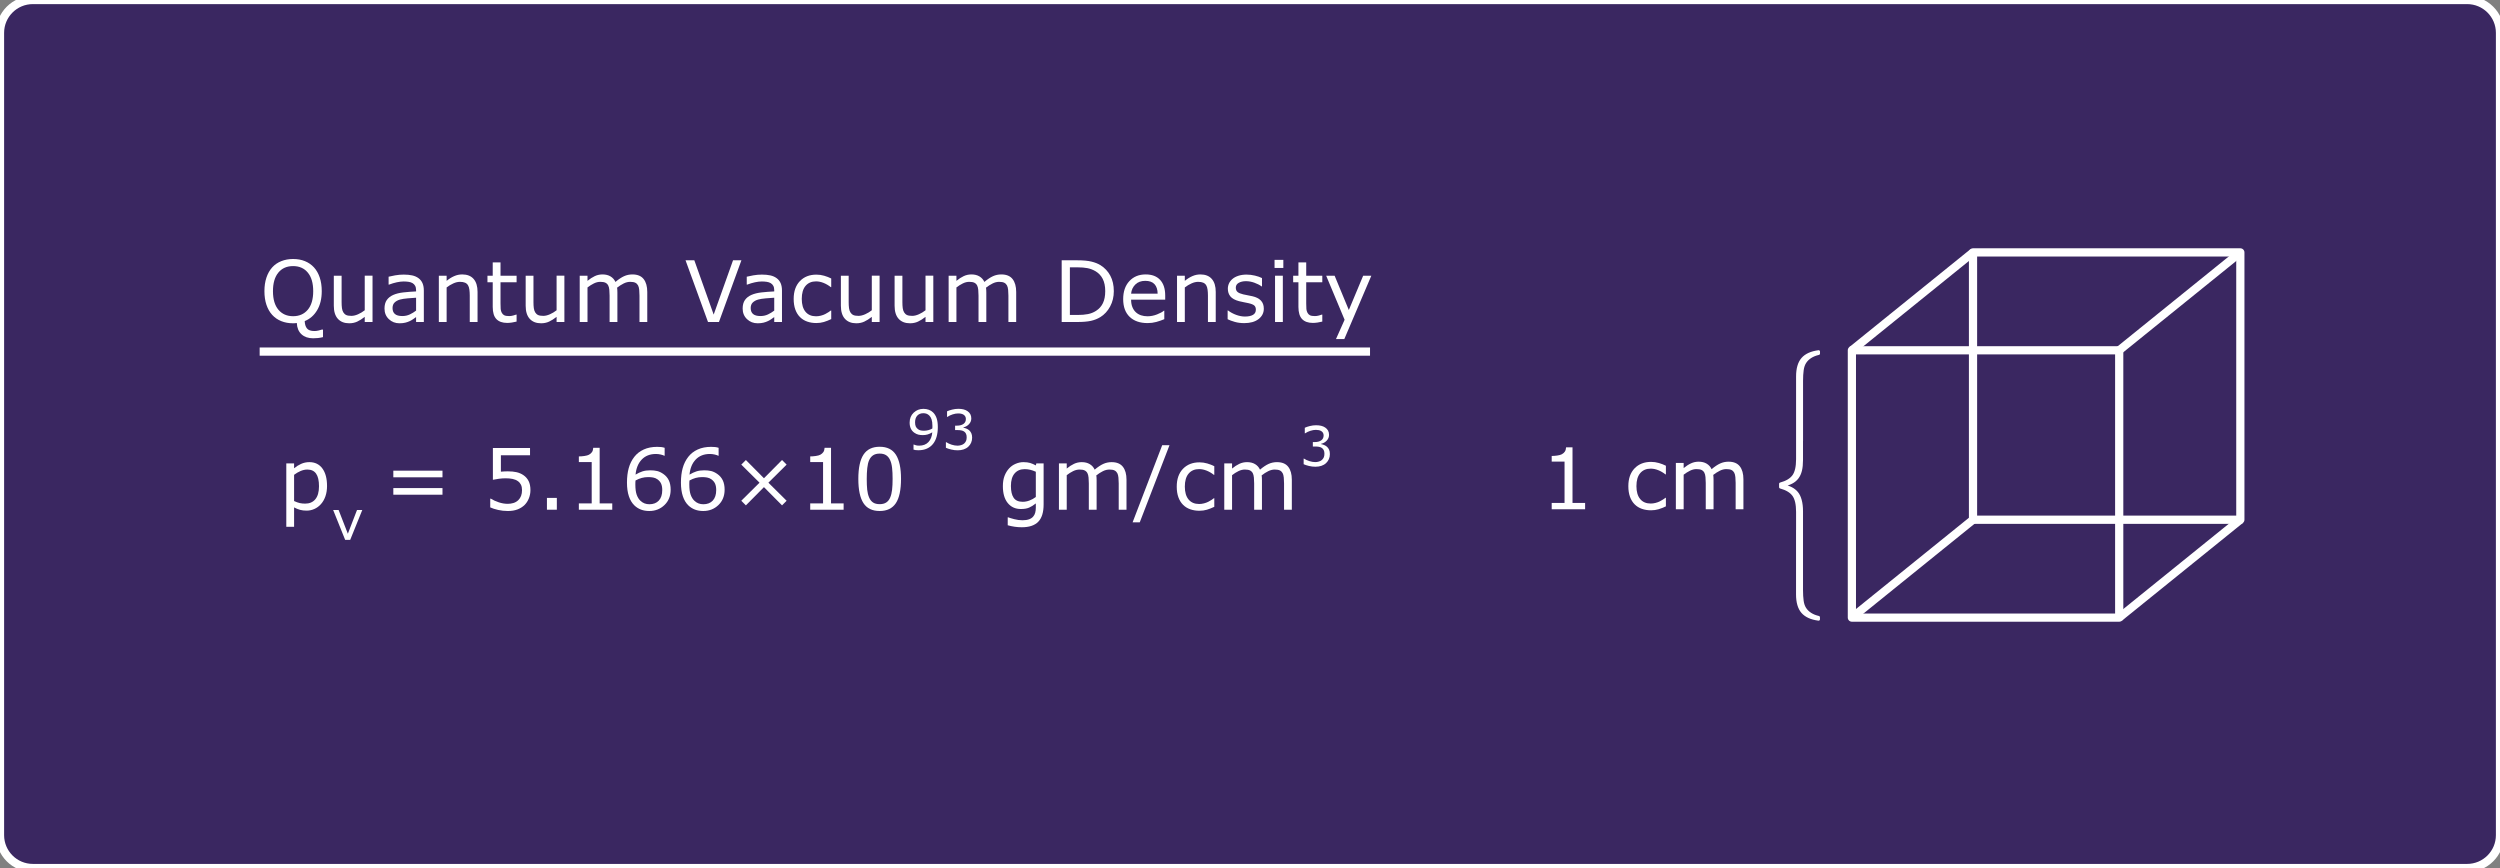 <?xml version="1.0" encoding="utf-8"?>
<!-- Generator: Adobe Illustrator 16.0.0, SVG Export Plug-In . SVG Version: 6.00 Build 0)  -->
<!DOCTYPE svg PUBLIC "-//W3C//DTD SVG 1.1//EN" "http://www.w3.org/Graphics/SVG/1.1/DTD/svg11.dtd">
<svg version="1.1" id="Layer_2" xmlns="http://www.w3.org/2000/svg" xmlns:xlink="http://www.w3.org/1999/xlink" x="0px" y="0px"
	 width="913px" height="317px" viewBox="0 0 913 317" enable-background="new 0 0 913 317" xml:space="preserve">
<rect x="0" y="0" width="913" height="317" fill="#808080" stroke="none"/>
<g id="step1White">
	
		<path fill="#291159" fill-opacity="0.8" stroke="#FFFFFF" stroke-width="3" stroke-linecap="round" stroke-linejoin="round" stroke-miterlimit="10" d="
		M913,305c0,6.627-5.373,12-12,12H12c-6.627,0-12-5.373-12-12V12C0,5.373,5.373,0,12,0h889c6.627,0,12,5.373,12,12V305z"/>
	<g>
		<g>
			<path fill="#FFFFFF" d="M117.957,123.121c-0.605,0.15-1.203,0.259-1.794,0.325c-0.59,0.065-1.193,0.099-1.809,0.099
				c-1.756,0-3.166-0.482-4.23-1.446c-1.065-0.964-1.643-2.344-1.733-4.14c-0.242,0.04-0.477,0.068-0.704,0.083
				c-0.227,0.016-0.446,0.022-0.658,0.022c-1.584,0-3.025-0.262-4.321-0.787c-1.297-0.524-2.399-1.286-3.308-2.285
				s-1.607-2.225-2.097-3.678c-0.489-1.453-0.734-3.113-0.734-4.98c0-1.837,0.242-3.483,0.727-4.942
				c0.484-1.458,1.19-2.707,2.119-3.746c0.888-0.989,1.991-1.746,3.307-2.271c1.317-0.524,2.752-0.787,4.307-0.787
				c1.614,0,3.065,0.265,4.352,0.795c1.287,0.529,2.379,1.284,3.277,2.263c0.918,1.009,1.622,2.245,2.111,3.708
				c0.49,1.464,0.734,3.124,0.734,4.98c0,2.755-0.563,5.076-1.688,6.963c-1.125,1.887-2.637,3.209-4.534,3.966
				c0.04,1.15,0.313,2.044,0.817,2.679c0.504,0.637,1.423,0.954,2.755,0.954c0.414,0,0.906-0.063,1.476-0.189
				c0.57-0.126,0.976-0.239,1.218-0.341h0.409V123.121z M114.385,106.334c0-2.927-0.656-5.185-1.968-6.773
				c-1.312-1.59-3.103-2.385-5.374-2.385c-2.291,0-4.089,0.795-5.396,2.385c-1.307,1.589-1.96,3.847-1.96,6.773
				c0,2.957,0.666,5.22,1.998,6.789s3.118,2.354,5.358,2.354s4.024-0.784,5.351-2.354
				C113.721,111.554,114.385,109.291,114.385,106.334z"/>
			<path fill="#FFFFFF" d="M136.045,117.596H133.2v-1.877c-0.959,0.757-1.877,1.337-2.755,1.74
				c-0.878,0.404-1.847,0.605-2.906,0.605c-1.776,0-3.159-0.542-4.147-1.627c-0.989-1.084-1.483-2.677-1.483-4.775v-10.975h2.846
				v9.627c0,0.858,0.04,1.593,0.121,2.203c0.081,0.61,0.252,1.133,0.515,1.566c0.272,0.444,0.625,0.767,1.06,0.969
				c0.434,0.202,1.064,0.303,1.892,0.303c0.736,0,1.542-0.191,2.414-0.575c0.873-0.384,1.688-0.873,2.445-1.468v-12.625h2.846
				V117.596z"/>
			<path fill="#FFFFFF" d="M154.785,117.596h-2.831v-1.801c-0.252,0.171-0.593,0.411-1.021,0.719
				c-0.43,0.308-0.846,0.553-1.249,0.734c-0.475,0.231-1.02,0.426-1.635,0.582s-1.337,0.234-2.164,0.234
				c-1.524,0-2.816-0.504-3.875-1.514c-1.06-1.009-1.589-2.295-1.589-3.859c0-1.281,0.275-2.318,0.825-3.11
				c0.55-0.792,1.334-1.415,2.354-1.87c1.029-0.453,2.266-0.762,3.708-0.923c1.443-0.161,2.992-0.282,4.647-0.363v-0.438
				c0-0.646-0.113-1.182-0.341-1.605c-0.227-0.424-0.553-0.756-0.977-0.998c-0.403-0.232-0.888-0.389-1.453-0.47
				c-0.564-0.081-1.155-0.121-1.771-0.121c-0.747,0-1.579,0.099-2.497,0.295c-0.919,0.197-1.868,0.482-2.846,0.855h-0.151v-2.892
				c0.555-0.15,1.357-0.317,2.407-0.499s2.084-0.272,3.103-0.272c1.191,0,2.228,0.099,3.111,0.295
				c0.883,0.197,1.647,0.532,2.293,1.007c0.636,0.464,1.12,1.064,1.453,1.802c0.333,0.736,0.5,1.649,0.5,2.739V117.596z
				 M151.954,113.434v-4.708c-0.868,0.051-1.89,0.126-3.065,0.228c-1.176,0.101-2.106,0.247-2.793,0.438
				c-0.816,0.232-1.478,0.593-1.982,1.082c-0.505,0.49-0.757,1.163-0.757,2.021c0,0.969,0.292,1.698,0.878,2.188
				c0.585,0.49,1.479,0.734,2.68,0.734c0.998,0,1.912-0.194,2.739-0.583C150.48,114.445,151.248,113.979,151.954,113.434z"/>
			<path fill="#FFFFFF" d="M174.401,117.596h-2.846v-9.627c0-0.777-0.045-1.506-0.136-2.188c-0.091-0.681-0.257-1.213-0.499-1.597
				c-0.253-0.424-0.616-0.739-1.09-0.946c-0.475-0.206-1.09-0.311-1.848-0.311c-0.776,0-1.589,0.192-2.437,0.576
				c-0.848,0.383-1.66,0.872-2.437,1.468v12.624h-2.846v-16.908h2.846v1.877c0.888-0.736,1.806-1.312,2.754-1.725
				c0.949-0.414,1.923-0.621,2.922-0.621c1.826,0,3.219,0.55,4.178,1.65c0.959,1.1,1.438,2.684,1.438,4.752V117.596z"/>
			<path fill="#FFFFFF" d="M188.661,117.444c-0.535,0.142-1.118,0.257-1.749,0.349c-0.631,0.09-1.193,0.136-1.688,0.136
				c-1.726,0-3.037-0.464-3.936-1.393s-1.347-2.417-1.347-4.466v-8.99h-1.923v-2.393h1.923v-4.858h2.846v4.858h5.873v2.393h-5.873
				v7.704c0,0.888,0.02,1.582,0.061,2.081c0.04,0.5,0.182,0.967,0.424,1.4c0.222,0.403,0.526,0.699,0.915,0.886
				s0.981,0.28,1.778,0.28c0.465,0,0.949-0.068,1.453-0.205c0.505-0.136,0.868-0.25,1.09-0.34h0.152V117.444z"/>
			<path fill="#FFFFFF" d="M206.113,117.596h-2.846v-1.877c-0.958,0.757-1.877,1.337-2.754,1.74
				c-0.879,0.404-1.848,0.605-2.906,0.605c-1.776,0-3.159-0.542-4.148-1.627c-0.988-1.084-1.482-2.677-1.482-4.775v-10.975h2.846
				v9.627c0,0.858,0.04,1.593,0.121,2.203c0.08,0.61,0.252,1.133,0.514,1.566c0.273,0.444,0.626,0.767,1.061,0.969
				c0.434,0.202,1.064,0.303,1.892,0.303c0.736,0,1.541-0.191,2.414-0.575s1.688-0.873,2.444-1.468v-12.625h2.846V117.596z"/>
			<path fill="#FFFFFF" d="M236.387,117.596h-2.846v-9.627c0-0.727-0.032-1.428-0.098-2.104c-0.066-0.677-0.205-1.217-0.416-1.62
				c-0.232-0.434-0.565-0.762-1-0.983c-0.434-0.223-1.059-0.334-1.877-0.334c-0.797,0-1.594,0.2-2.391,0.599
				c-0.798,0.398-1.595,0.905-2.393,1.521c0.031,0.232,0.056,0.503,0.076,0.811s0.03,0.613,0.03,0.916v10.822h-2.846v-9.627
				c0-0.747-0.033-1.455-0.099-2.127c-0.065-0.671-0.204-1.208-0.416-1.611c-0.232-0.435-0.565-0.76-0.999-0.977
				s-1.06-0.326-1.877-0.326c-0.777,0-1.557,0.192-2.339,0.576c-0.782,0.383-1.562,0.872-2.338,1.468v12.624h-2.846v-16.908h2.846
				v1.877c0.888-0.736,1.772-1.312,2.656-1.725c0.883-0.414,1.824-0.621,2.822-0.621c1.15,0,2.127,0.242,2.93,0.727
				c0.802,0.484,1.4,1.155,1.793,2.014c1.15-0.969,2.2-1.668,3.148-2.097c0.949-0.429,1.963-0.644,3.043-0.644
				c1.856,0,3.227,0.563,4.109,1.688c0.883,1.126,1.324,2.697,1.324,4.715V117.596z"/>
			<path fill="#FFFFFF" d="M270.763,95.057l-8.204,22.539h-3.996l-8.204-22.539h3.209l7.069,19.83l7.068-19.83H270.763z"/>
			<path fill="#FFFFFF" d="M285.582,117.596h-2.831v-1.801c-0.252,0.171-0.593,0.411-1.021,0.719
				c-0.43,0.308-0.846,0.553-1.249,0.734c-0.475,0.231-1.02,0.426-1.635,0.582s-1.337,0.234-2.164,0.234
				c-1.524,0-2.816-0.504-3.875-1.514c-1.061-1.009-1.59-2.295-1.59-3.859c0-1.281,0.274-2.318,0.825-3.11
				c0.55-0.792,1.334-1.415,2.354-1.87c1.029-0.453,2.266-0.762,3.708-0.923c1.443-0.161,2.992-0.282,4.647-0.363v-0.438
				c0-0.646-0.113-1.182-0.341-1.605c-0.227-0.424-0.553-0.756-0.977-0.998c-0.403-0.232-0.888-0.389-1.453-0.47
				c-0.564-0.081-1.155-0.121-1.771-0.121c-0.747,0-1.579,0.099-2.497,0.295c-0.919,0.197-1.867,0.482-2.846,0.855h-0.152v-2.892
				c0.556-0.15,1.357-0.317,2.407-0.499s2.084-0.272,3.103-0.272c1.191,0,2.228,0.099,3.111,0.295
				c0.883,0.197,1.647,0.532,2.293,1.007c0.636,0.464,1.12,1.064,1.453,1.802c0.333,0.736,0.5,1.649,0.5,2.739V117.596z
				 M282.751,113.434v-4.708c-0.868,0.051-1.89,0.126-3.065,0.228c-1.176,0.101-2.106,0.247-2.793,0.438
				c-0.816,0.232-1.478,0.593-1.982,1.082c-0.505,0.49-0.757,1.163-0.757,2.021c0,0.969,0.293,1.698,0.878,2.188
				c0.585,0.49,1.479,0.734,2.68,0.734c0.998,0,1.912-0.194,2.739-0.583C281.277,114.445,282.045,113.979,282.751,113.434z"/>
			<path fill="#FFFFFF" d="M303.563,116.536c-0.948,0.454-1.849,0.808-2.701,1.06c-0.854,0.252-1.759,0.379-2.717,0.379
				c-1.222,0-2.342-0.18-3.361-0.538c-1.019-0.357-1.892-0.9-2.618-1.627c-0.736-0.727-1.307-1.645-1.71-2.755
				c-0.404-1.11-0.605-2.406-0.605-3.891c0-2.765,0.759-4.934,2.277-6.508s3.524-2.361,6.018-2.361c0.969,0,1.919,0.136,2.853,0.408
				s1.789,0.605,2.565,0.999v3.163h-0.15c-0.868-0.676-1.764-1.195-2.688-1.559c-0.923-0.363-1.824-0.545-2.701-0.545
				c-1.615,0-2.89,0.543-3.822,1.627c-0.934,1.085-1.4,2.677-1.4,4.775c0,2.039,0.456,3.605,1.37,4.7
				c0.913,1.096,2.197,1.643,3.853,1.643c0.574,0,1.16-0.075,1.756-0.228c0.595-0.15,1.13-0.348,1.604-0.59
				c0.414-0.212,0.803-0.437,1.166-0.674c0.363-0.236,0.65-0.441,0.863-0.613h0.15V116.536z"/>
			<path fill="#FFFFFF" d="M321.228,117.596h-2.846v-1.877c-0.958,0.757-1.877,1.337-2.754,1.74
				c-0.879,0.404-1.848,0.605-2.906,0.605c-1.776,0-3.159-0.542-4.148-1.627c-0.988-1.084-1.482-2.677-1.482-4.775v-10.975h2.846
				v9.627c0,0.858,0.04,1.593,0.121,2.203c0.08,0.61,0.252,1.133,0.514,1.566c0.273,0.444,0.626,0.767,1.061,0.969
				c0.434,0.202,1.064,0.303,1.892,0.303c0.736,0,1.541-0.191,2.414-0.575s1.688-0.873,2.444-1.468v-12.625h2.846V117.596z"/>
			<path fill="#FFFFFF" d="M340.845,117.596h-2.846v-1.877c-0.958,0.757-1.877,1.337-2.754,1.74
				c-0.879,0.404-1.848,0.605-2.906,0.605c-1.776,0-3.159-0.542-4.148-1.627c-0.988-1.084-1.482-2.677-1.482-4.775v-10.975h2.846
				v9.627c0,0.858,0.04,1.593,0.121,2.203c0.08,0.61,0.252,1.133,0.514,1.566c0.273,0.444,0.626,0.767,1.061,0.969
				c0.434,0.202,1.064,0.303,1.892,0.303c0.736,0,1.541-0.191,2.414-0.575s1.688-0.873,2.444-1.468v-12.625h2.846V117.596z"/>
			<path fill="#FFFFFF" d="M371.118,117.596h-2.846v-9.627c0-0.727-0.032-1.428-0.098-2.104c-0.066-0.677-0.205-1.217-0.416-1.62
				c-0.232-0.434-0.565-0.762-1-0.983c-0.434-0.223-1.059-0.334-1.877-0.334c-0.797,0-1.594,0.2-2.391,0.599
				c-0.798,0.398-1.595,0.905-2.393,1.521c0.031,0.232,0.056,0.503,0.076,0.811s0.03,0.613,0.03,0.916v10.822h-2.846v-9.627
				c0-0.747-0.033-1.455-0.099-2.127c-0.065-0.671-0.204-1.208-0.416-1.611c-0.232-0.435-0.565-0.76-0.999-0.977
				s-1.06-0.326-1.877-0.326c-0.777,0-1.557,0.192-2.339,0.576c-0.782,0.383-1.562,0.872-2.338,1.468v12.624h-2.846v-16.908h2.846
				v1.877c0.888-0.736,1.772-1.312,2.656-1.725c0.883-0.414,1.824-0.621,2.822-0.621c1.15,0,2.127,0.242,2.93,0.727
				c0.802,0.484,1.4,1.155,1.793,2.014c1.15-0.969,2.2-1.668,3.148-2.097c0.949-0.429,1.963-0.644,3.043-0.644
				c1.856,0,3.227,0.563,4.109,1.688c0.883,1.126,1.324,2.697,1.324,4.715V117.596z"/>
			<path fill="#FFFFFF" d="M406.766,106.35c0,2.048-0.446,3.904-1.34,5.57c-0.893,1.664-2.081,2.956-3.564,3.875
				c-1.029,0.635-2.178,1.095-3.443,1.377c-1.267,0.282-2.935,0.424-5.003,0.424h-5.691V95.057h5.631c2.2,0,3.948,0.159,5.245,0.478
				c1.296,0.317,2.394,0.754,3.292,1.31c1.534,0.958,2.729,2.234,3.588,3.829C406.337,102.268,406.766,104.159,406.766,106.35z
				 M403.632,106.304c0-1.766-0.308-3.255-0.923-4.466s-1.534-2.164-2.755-2.86c-0.888-0.505-1.832-0.855-2.83-1.052
				c-1-0.197-2.195-0.295-3.588-0.295h-2.815v17.392h2.815c1.443,0,2.702-0.106,3.776-0.317c1.075-0.213,2.062-0.605,2.96-1.182
				c1.119-0.716,1.96-1.659,2.52-2.83C403.353,109.522,403.632,108.06,403.632,106.304z"/>
			<path fill="#FFFFFF" d="M425.535,109.438h-12.457c0,1.039,0.156,1.944,0.469,2.717c0.313,0.771,0.742,1.405,1.287,1.899
				c0.524,0.484,1.147,0.848,1.869,1.09c0.721,0.242,1.516,0.363,2.384,0.363c1.15,0,2.309-0.229,3.474-0.688
				c1.166-0.459,1.996-0.911,2.49-1.355h0.151v3.104c-0.959,0.403-1.938,0.742-2.937,1.014c-0.999,0.273-2.049,0.409-3.148,0.409
				c-2.806,0-4.995-0.759-6.569-2.278c-1.574-1.519-2.361-3.676-2.361-6.471c0-2.765,0.754-4.96,2.263-6.584
				c1.509-1.625,3.494-2.438,5.957-2.438c2.28,0,4.038,0.666,5.274,1.998s1.854,3.225,1.854,5.676V109.438z M422.766,107.258
				c-0.011-1.494-0.387-2.649-1.128-3.467c-0.742-0.817-1.87-1.227-3.384-1.227c-1.523,0-2.737,0.449-3.64,1.348
				c-0.903,0.898-1.415,2.014-1.536,3.346H422.766z"/>
			<path fill="#FFFFFF" d="M443.986,117.596h-2.846v-9.627c0-0.777-0.045-1.506-0.136-2.188c-0.091-0.681-0.257-1.213-0.499-1.597
				c-0.253-0.424-0.616-0.739-1.09-0.946c-0.475-0.206-1.09-0.311-1.848-0.311c-0.776,0-1.589,0.192-2.437,0.576
				c-0.848,0.383-1.66,0.872-2.437,1.468v12.624h-2.846v-16.908h2.846v1.877c0.888-0.736,1.806-1.312,2.754-1.725
				c0.949-0.414,1.923-0.621,2.922-0.621c1.826,0,3.219,0.55,4.178,1.65c0.959,1.1,1.438,2.684,1.438,4.752V117.596z"/>
			<path fill="#FFFFFF" d="M461.545,112.722c0,1.544-0.638,2.811-1.914,3.8c-1.277,0.988-3.02,1.482-5.23,1.482
				c-1.251,0-2.398-0.148-3.443-0.446c-1.044-0.297-1.92-0.623-2.626-0.976v-3.194h0.151c0.898,0.676,1.897,1.214,2.997,1.612
				s2.154,0.598,3.163,0.598c1.252,0,2.23-0.202,2.938-0.605c0.706-0.403,1.059-1.039,1.059-1.907c0-0.666-0.191-1.171-0.574-1.514
				c-0.384-0.343-1.121-0.636-2.211-0.878c-0.403-0.091-0.931-0.197-1.581-0.318c-0.651-0.121-1.244-0.252-1.778-0.393
				c-1.484-0.395-2.536-0.972-3.156-1.733c-0.621-0.762-0.932-1.698-0.932-2.808c0-0.697,0.145-1.353,0.432-1.969
				c0.288-0.615,0.725-1.165,1.31-1.649c0.565-0.475,1.284-0.85,2.157-1.128c0.872-0.277,1.849-0.416,2.929-0.416
				c1.009,0,2.03,0.124,3.065,0.371c1.034,0.247,1.895,0.547,2.58,0.9v3.043h-0.15c-0.727-0.535-1.61-0.986-2.649-1.355
				c-1.039-0.368-2.059-0.553-3.058-0.553c-1.039,0-1.917,0.2-2.634,0.599s-1.075,0.991-1.075,1.778
				c0,0.696,0.218,1.221,0.651,1.574c0.424,0.354,1.11,0.641,2.059,0.863c0.524,0.121,1.112,0.242,1.764,0.363
				c0.65,0.121,1.193,0.231,1.627,0.332c1.322,0.303,2.341,0.823,3.058,1.56C461.188,110.502,461.545,111.49,461.545,112.722z"/>
			<path fill="#FFFFFF" d="M468.674,97.857h-3.209v-2.951h3.209V97.857z M468.492,117.596h-2.846v-16.908h2.846V117.596z"/>
			<path fill="#FFFFFF" d="M482.904,117.444c-0.535,0.142-1.118,0.257-1.749,0.349c-0.631,0.09-1.193,0.136-1.688,0.136
				c-1.726,0-3.037-0.464-3.936-1.393s-1.347-2.417-1.347-4.466v-8.99h-1.923v-2.393h1.923v-4.858h2.846v4.858h5.873v2.393h-5.873
				v7.704c0,0.888,0.02,1.582,0.061,2.081c0.04,0.5,0.182,0.967,0.424,1.4c0.222,0.403,0.526,0.699,0.915,0.886
				s0.981,0.28,1.778,0.28c0.465,0,0.949-0.068,1.453-0.205c0.505-0.136,0.868-0.25,1.09-0.34h0.152V117.444z"/>
			<path fill="#FFFFFF" d="M500.81,100.688l-9.869,23.145h-3.042l3.148-7.054l-6.735-16.091h3.088l5.191,12.533l5.237-12.533H500.81
				z"/>
		</g>
		<g enable-background="new    ">
			<path fill="#FFFFFF" d="M119.434,177.49c0,1.372-0.197,2.626-0.59,3.762c-0.394,1.135-0.949,2.096-1.665,2.883
				c-0.666,0.747-1.451,1.325-2.354,1.733c-0.903,0.409-1.859,0.613-2.868,0.613c-0.878,0-1.673-0.096-2.384-0.288
				c-0.712-0.191-1.436-0.489-2.172-0.893v7.084h-2.846V169.24h2.846v1.771c0.757-0.636,1.607-1.168,2.55-1.597
				c0.944-0.429,1.95-0.644,3.02-0.644c2.038,0,3.625,0.77,4.76,2.309C118.866,172.619,119.434,174.756,119.434,177.49z
				 M116.497,177.566c0-2.039-0.348-3.563-1.044-4.572c-0.696-1.009-1.766-1.514-3.209-1.514c-0.817,0-1.64,0.177-2.467,0.53
				c-0.828,0.354-1.62,0.817-2.376,1.393v9.581c0.807,0.363,1.501,0.611,2.082,0.742c0.58,0.131,1.238,0.197,1.975,0.197
				c1.584,0,2.82-0.535,3.708-1.605C116.053,181.249,116.497,179.665,116.497,177.566z"/>
		</g>
		<g enable-background="new    ">
			<path fill="#FFFFFF" d="M132.309,186.24l-4.414,10.908h-1.846l-4.385-10.908h1.992l3.379,8.682l3.35-8.682H132.309z"/>
		</g>
		<g enable-background="new    ">
			<path fill="#FFFFFF" d="M161.596,174.312h-17.952v-2.422h17.952V174.312z M161.596,180.669h-17.952v-2.422h17.952V180.669z"/>
			<path fill="#FFFFFF" d="M193.717,178.988c0,1.05-0.192,2.054-0.576,3.013c-0.383,0.959-0.908,1.766-1.574,2.422
				c-0.727,0.706-1.592,1.249-2.596,1.627c-1.004,0.379-2.167,0.567-3.489,0.567c-1.231,0-2.417-0.128-3.557-0.386
				c-1.141-0.257-2.104-0.567-2.891-0.931v-3.193h0.212c0.827,0.524,1.796,0.971,2.906,1.339c1.11,0.369,2.2,0.553,3.27,0.553
				c0.716,0,1.41-0.101,2.082-0.303c0.671-0.202,1.269-0.555,1.793-1.06c0.444-0.434,0.78-0.953,1.006-1.559
				c0.228-0.605,0.341-1.308,0.341-2.104c0-0.777-0.134-1.433-0.401-1.968s-0.638-0.964-1.112-1.287
				c-0.525-0.383-1.163-0.652-1.915-0.81c-0.751-0.156-1.592-0.234-2.52-0.234c-0.888,0-1.743,0.061-2.566,0.182
				c-0.822,0.121-1.531,0.242-2.126,0.363v-11.61h13.562v2.649h-10.641v5.994c0.434-0.04,0.878-0.07,1.332-0.091
				s0.848-0.03,1.181-0.03c1.221,0,2.291,0.104,3.209,0.311c0.918,0.207,1.761,0.572,2.528,1.097
				c0.807,0.556,1.433,1.271,1.877,2.15C193.494,176.566,193.717,177.667,193.717,178.988z"/>
			<path fill="#FFFFFF" d="M203.358,186.148h-3.617v-4.314h3.617V186.148z"/>
			<path fill="#FFFFFF" d="M223.596,186.148h-12.2v-2.301h4.692v-15.106h-4.692v-2.059c0.636,0,1.317-0.053,2.044-0.159
				c0.727-0.105,1.276-0.26,1.649-0.461c0.464-0.253,0.83-0.573,1.098-0.962c0.267-0.388,0.421-0.91,0.462-1.566h2.346v20.313h4.602
				V186.148z"/>
			<path fill="#FFFFFF" d="M244.924,178.838c0,2.29-0.754,4.16-2.263,5.607c-1.509,1.448-3.357,2.172-5.548,2.172
				c-1.109,0-2.119-0.171-3.027-0.514c-0.908-0.344-1.71-0.854-2.406-1.529c-0.868-0.838-1.536-1.947-2.006-3.33
				c-0.469-1.383-0.703-3.048-0.703-4.995c0-1.998,0.214-3.769,0.643-5.313c0.429-1.543,1.113-2.916,2.051-4.117
				c0.889-1.14,2.034-2.03,3.437-2.671s3.037-0.962,4.904-0.962c0.596,0,1.095,0.025,1.499,0.076
				c0.403,0.051,0.812,0.142,1.226,0.272v2.892h-0.151c-0.282-0.152-0.709-0.296-1.279-0.432c-0.57-0.137-1.152-0.205-1.748-0.205
				c-2.17,0-3.9,0.68-5.191,2.036c-1.292,1.357-2.044,3.191-2.256,5.503c0.848-0.516,1.683-0.906,2.505-1.174
				c0.822-0.267,1.773-0.4,2.854-0.4c0.959,0,1.804,0.088,2.535,0.265s1.481,0.532,2.248,1.067c0.888,0.615,1.557,1.393,2.006,2.33
				C244.699,176.355,244.924,177.495,244.924,178.838z M241.852,178.959c0-0.939-0.139-1.716-0.416-2.332
				c-0.278-0.615-0.734-1.15-1.37-1.604c-0.464-0.323-0.979-0.535-1.544-0.637c-0.565-0.101-1.155-0.15-1.771-0.15
				c-0.857,0-1.654,0.101-2.391,0.303c-0.737,0.201-1.494,0.514-2.271,0.938c-0.02,0.223-0.035,0.438-0.045,0.644
				c-0.01,0.207-0.016,0.467-0.016,0.78c0,1.594,0.164,2.853,0.492,3.776c0.328,0.923,0.779,1.652,1.355,2.187
				c0.464,0.444,0.966,0.771,1.506,0.977c0.539,0.207,1.127,0.311,1.764,0.311c1.463,0,2.613-0.446,3.451-1.34
				C241.433,181.918,241.852,180.634,241.852,178.959z"/>
			<path fill="#FFFFFF" d="M264.631,178.838c0,2.29-0.754,4.16-2.263,5.607c-1.509,1.448-3.357,2.172-5.548,2.172
				c-1.109,0-2.119-0.171-3.027-0.514c-0.908-0.344-1.71-0.854-2.406-1.529c-0.868-0.838-1.536-1.947-2.006-3.33
				c-0.469-1.383-0.703-3.048-0.703-4.995c0-1.998,0.214-3.769,0.643-5.313c0.429-1.543,1.113-2.916,2.051-4.117
				c0.889-1.14,2.034-2.03,3.437-2.671s3.037-0.962,4.904-0.962c0.596,0,1.095,0.025,1.499,0.076
				c0.403,0.051,0.812,0.142,1.226,0.272v2.892h-0.151c-0.282-0.152-0.709-0.296-1.279-0.432c-0.57-0.137-1.152-0.205-1.748-0.205
				c-2.17,0-3.9,0.68-5.191,2.036c-1.292,1.357-2.044,3.191-2.256,5.503c0.848-0.516,1.683-0.906,2.505-1.174
				c0.822-0.267,1.773-0.4,2.854-0.4c0.959,0,1.804,0.088,2.535,0.265s1.481,0.532,2.248,1.067c0.888,0.615,1.557,1.393,2.006,2.33
				C264.406,176.355,264.631,177.495,264.631,178.838z M261.559,178.959c0-0.939-0.139-1.716-0.416-2.332
				c-0.278-0.615-0.734-1.15-1.37-1.604c-0.464-0.323-0.979-0.535-1.544-0.637c-0.565-0.101-1.155-0.15-1.771-0.15
				c-0.857,0-1.654,0.101-2.391,0.303c-0.737,0.201-1.494,0.514-2.271,0.938c-0.02,0.223-0.035,0.438-0.045,0.644
				c-0.01,0.207-0.016,0.467-0.016,0.78c0,1.594,0.164,2.853,0.492,3.776c0.328,0.923,0.779,1.652,1.355,2.187
				c0.464,0.444,0.966,0.771,1.506,0.977c0.539,0.207,1.127,0.311,1.764,0.311c1.463,0,2.613-0.446,3.451-1.34
				C261.14,181.918,261.559,180.634,261.559,178.959z"/>
			<path fill="#FFFFFF" d="M287.277,182.879l-1.681,1.68l-6.6-6.66l-6.6,6.66l-1.681-1.68l6.66-6.6l-6.66-6.6l1.681-1.68l6.6,6.66
				l6.6-6.66l1.681,1.68l-6.66,6.6L287.277,182.879z"/>
			<path fill="#FFFFFF" d="M308.09,186.148h-12.2v-2.301h4.692v-15.106h-4.692v-2.059c0.636,0,1.317-0.053,2.044-0.159
				c0.727-0.105,1.276-0.26,1.649-0.461c0.464-0.253,0.83-0.573,1.098-0.962c0.267-0.388,0.421-0.91,0.462-1.566h2.346v20.313h4.602
				V186.148z"/>
			<path fill="#FFFFFF" d="M329.053,174.871c0,4.047-0.633,7.017-1.899,8.908c-1.267,1.893-3.231,2.838-5.896,2.838
				c-2.704,0-4.68-0.958-5.926-2.875c-1.247-1.918-1.869-4.864-1.869-8.84c0-4.007,0.63-6.966,1.892-8.878s3.229-2.868,5.903-2.868
				c2.704,0,4.68,0.971,5.926,2.913C328.43,168.013,329.053,170.946,329.053,174.871z M325.072,181.744
				c0.354-0.818,0.593-1.779,0.719-2.884c0.126-1.105,0.189-2.435,0.189-3.989c0-1.533-0.063-2.865-0.189-3.996
				c-0.126-1.13-0.371-2.088-0.734-2.875c-0.353-0.777-0.835-1.363-1.445-1.756c-0.61-0.395-1.395-0.591-2.354-0.591
				c-0.948,0-1.733,0.196-2.354,0.591c-0.621,0.393-1.113,0.988-1.477,1.785c-0.343,0.747-0.577,1.721-0.703,2.922
				c-0.127,1.201-0.189,2.518-0.189,3.951c0,1.574,0.056,2.891,0.166,3.95c0.111,1.06,0.349,2.008,0.712,2.846
				c0.333,0.787,0.805,1.388,1.415,1.802c0.61,0.413,1.421,0.62,2.43,0.62c0.948,0,1.735-0.196,2.361-0.591
				C324.245,183.137,324.729,182.541,325.072,181.744z"/>
		</g>
		<g enable-background="new    ">
			<path fill="#FFFFFF" d="M342.494,156.004c0,1.27-0.145,2.422-0.435,3.457s-0.728,1.917-1.313,2.646
				c-0.592,0.742-1.334,1.315-2.227,1.719s-1.94,0.605-3.145,0.605c-0.338,0-0.658-0.018-0.957-0.054s-0.566-0.093-0.801-0.171
				v-1.865h0.098c0.189,0.098,0.456,0.19,0.801,0.278s0.729,0.132,1.152,0.132c1.439,0,2.567-0.432,3.384-1.294
				s1.291-2.053,1.421-3.569c-0.605,0.364-1.175,0.625-1.709,0.781s-1.117,0.234-1.748,0.234c-0.599,0-1.141-0.059-1.626-0.176
				s-0.972-0.345-1.46-0.684c-0.573-0.397-1.004-0.901-1.294-1.514s-0.435-1.345-0.435-2.197c0-1.484,0.488-2.692,1.465-3.623
				s2.168-1.396,3.574-1.396c0.703,0,1.354,0.109,1.953,0.327s1.123,0.545,1.572,0.981c0.553,0.54,0.98,1.235,1.279,2.085
				S342.494,154.656,342.494,156.004z M340.521,155.584c0-1.009-0.104-1.819-0.313-2.432s-0.495-1.087-0.859-1.426
				c-0.306-0.293-0.635-0.503-0.986-0.63s-0.732-0.19-1.143-0.19c-0.938,0-1.678,0.293-2.222,0.879s-0.815,1.409-0.815,2.471
				c0,0.618,0.088,1.123,0.264,1.514s0.472,0.732,0.889,1.025c0.293,0.202,0.615,0.337,0.967,0.405s0.742,0.103,1.172,0.103
				c0.508,0,1.022-0.068,1.543-0.205s1.009-0.335,1.465-0.596c0.006-0.137,0.015-0.271,0.024-0.405S340.521,155.792,340.521,155.584
				z"/>
			<path fill="#FFFFFF" d="M353.949,157.146c0.313,0.28,0.57,0.632,0.771,1.055s0.303,0.97,0.303,1.641
				c0,0.664-0.121,1.272-0.361,1.826s-0.58,1.035-1.016,1.445c-0.488,0.456-1.063,0.793-1.724,1.011s-1.385,0.327-2.173,0.327
				c-0.807,0-1.602-0.096-2.383-0.288s-1.422-0.402-1.924-0.63v-2.041h0.146c0.553,0.364,1.205,0.667,1.953,0.908
				s1.471,0.361,2.168,0.361c0.41,0,0.846-0.068,1.309-0.205s0.836-0.339,1.123-0.605c0.299-0.286,0.522-0.603,0.669-0.947
				s0.22-0.781,0.22-1.309c0-0.521-0.083-0.952-0.249-1.294s-0.396-0.61-0.688-0.806c-0.293-0.202-0.648-0.34-1.064-0.415
				s-0.866-0.112-1.348-0.112h-0.879v-1.621h0.684c0.99,0,1.779-0.207,2.368-0.62s0.884-1.018,0.884-1.812
				c0-0.352-0.075-0.659-0.225-0.923s-0.358-0.48-0.625-0.649c-0.28-0.169-0.58-0.286-0.898-0.352s-0.68-0.098-1.084-0.098
				c-0.619,0-1.276,0.11-1.973,0.332s-1.354,0.534-1.973,0.938h-0.098v-2.041c0.462-0.228,1.079-0.438,1.851-0.63
				s1.519-0.288,2.241-0.288c0.709,0,1.334,0.065,1.875,0.195s1.029,0.339,1.465,0.625c0.469,0.313,0.824,0.69,1.064,1.133
				s0.361,0.96,0.361,1.553c0,0.808-0.285,1.512-0.854,2.114s-1.242,0.981-2.017,1.138v0.137c0.313,0.052,0.67,0.161,1.074,0.327
				S353.669,156.899,353.949,157.146z"/>
		</g>
		<g enable-background="new    ">
		</g>
		<g enable-background="new    ">
			<path fill="#FFFFFF" d="M381.127,184.227c0,2.865-0.651,4.97-1.953,6.312s-3.305,2.013-6.009,2.013
				c-0.898,0-1.773-0.063-2.626-0.188c-0.853-0.127-1.693-0.306-2.52-0.538v-2.906h0.151c0.464,0.182,1.201,0.406,2.21,0.674
				c1.009,0.268,2.018,0.401,3.027,0.401c0.969,0,1.771-0.116,2.407-0.349c0.636-0.231,1.13-0.555,1.483-0.969
				c0.353-0.393,0.605-0.867,0.757-1.422c0.151-0.556,0.227-1.176,0.227-1.862v-1.544c-0.858,0.687-1.678,1.198-2.459,1.536
				c-0.782,0.339-1.779,0.507-2.99,0.507c-2.019,0-3.62-0.729-4.806-2.187c-1.186-1.458-1.778-3.515-1.778-6.169
				c0-1.453,0.204-2.706,0.613-3.761c0.408-1.055,0.966-1.966,1.672-2.732c0.656-0.717,1.453-1.273,2.392-1.673
				c0.938-0.398,1.872-0.598,2.8-0.598c0.979,0,1.799,0.099,2.46,0.295c0.661,0.197,1.359,0.497,2.096,0.9l0.182-0.727h2.664
				V184.227z M378.281,181.502v-9.219c-0.757-0.343-1.46-0.588-2.112-0.734c-0.65-0.146-1.299-0.219-1.945-0.219
				c-1.564,0-2.795,0.524-3.693,1.574c-0.898,1.049-1.347,2.572-1.347,4.57c0,1.897,0.333,3.336,0.999,4.314
				s1.771,1.469,3.315,1.469c0.827,0,1.658-0.159,2.49-0.478C376.821,182.463,377.585,182.036,378.281,181.502z"/>
			<path fill="#FFFFFF" d="M411.4,186.148h-2.846v-9.627c0-0.727-0.033-1.428-0.098-2.104c-0.066-0.677-0.205-1.217-0.417-1.62
				c-0.232-0.434-0.565-0.762-0.999-0.983c-0.434-0.223-1.06-0.334-1.877-0.334c-0.797,0-1.595,0.2-2.392,0.599
				c-0.797,0.398-1.595,0.905-2.392,1.521c0.03,0.232,0.055,0.503,0.076,0.811c0.02,0.308,0.03,0.613,0.03,0.916v10.822h-2.846
				v-9.627c0-0.747-0.033-1.455-0.099-2.127c-0.065-0.671-0.204-1.208-0.416-1.611c-0.232-0.435-0.565-0.76-0.999-0.977
				c-0.434-0.217-1.06-0.326-1.877-0.326c-0.777,0-1.557,0.192-2.339,0.576c-0.782,0.383-1.562,0.872-2.338,1.468v12.624h-2.846
				V169.24h2.846v1.877c0.888-0.736,1.773-1.312,2.657-1.725c0.883-0.414,1.824-0.621,2.823-0.621c1.15,0,2.126,0.242,2.929,0.727
				c0.802,0.484,1.4,1.155,1.793,2.014c1.15-0.969,2.2-1.668,3.148-2.097c0.948-0.429,1.962-0.644,3.042-0.644
				c1.856,0,3.227,0.563,4.109,1.688c0.883,1.126,1.325,2.697,1.325,4.715V186.148z"/>
			<path fill="#FFFFFF" d="M427.097,162.596l-10.854,28.154h-2.618l10.808-28.154H427.097z"/>
			<path fill="#FFFFFF" d="M443.459,185.089c-0.948,0.454-1.849,0.808-2.701,1.06c-0.854,0.252-1.759,0.379-2.717,0.379
				c-1.222,0-2.342-0.18-3.361-0.538c-1.019-0.357-1.892-0.9-2.618-1.627c-0.736-0.727-1.307-1.645-1.71-2.755
				c-0.404-1.11-0.605-2.406-0.605-3.891c0-2.765,0.759-4.934,2.277-6.508s3.524-2.361,6.018-2.361c0.969,0,1.919,0.136,2.853,0.408
				s1.789,0.605,2.565,0.999v3.163h-0.15c-0.868-0.676-1.764-1.195-2.688-1.559c-0.923-0.363-1.824-0.545-2.701-0.545
				c-1.615,0-2.89,0.543-3.822,1.627c-0.934,1.085-1.4,2.677-1.4,4.775c0,2.039,0.456,3.605,1.37,4.7
				c0.913,1.096,2.197,1.643,3.853,1.643c0.574,0,1.16-0.075,1.756-0.228c0.595-0.15,1.13-0.348,1.604-0.59
				c0.414-0.212,0.803-0.437,1.166-0.674c0.363-0.236,0.65-0.441,0.863-0.613h0.15V185.089z"/>
			<path fill="#FFFFFF" d="M471.781,186.148h-2.846v-9.627c0-0.727-0.033-1.428-0.098-2.104c-0.066-0.677-0.205-1.217-0.416-1.62
				c-0.232-0.434-0.566-0.762-1-0.983c-0.434-0.223-1.059-0.334-1.877-0.334c-0.797,0-1.594,0.2-2.391,0.599
				c-0.799,0.398-1.596,0.905-2.393,1.521c0.031,0.232,0.055,0.503,0.076,0.811c0.02,0.308,0.029,0.613,0.029,0.916v10.822h-2.846
				v-9.627c0-0.747-0.033-1.455-0.098-2.127c-0.066-0.671-0.205-1.208-0.416-1.611c-0.232-0.435-0.566-0.76-1-0.977
				s-1.06-0.326-1.877-0.326c-0.777,0-1.557,0.192-2.339,0.576c-0.782,0.383-1.562,0.872-2.338,1.468v12.624h-2.846V169.24h2.846
				v1.877c0.888-0.736,1.772-1.312,2.656-1.725c0.883-0.414,1.824-0.621,2.822-0.621c1.15,0,2.127,0.242,2.93,0.727
				c0.801,0.484,1.4,1.155,1.793,2.014c1.15-0.969,2.199-1.668,3.148-2.097s1.963-0.644,3.043-0.644
				c1.855,0,3.227,0.563,4.109,1.688c0.883,1.126,1.324,2.697,1.324,4.715V186.148z"/>
		</g>
		<g enable-background="new    ">
			<path fill="#FFFFFF" d="M484.597,163.146c0.313,0.28,0.569,0.632,0.771,1.055s0.303,0.97,0.303,1.641
				c0,0.664-0.12,1.272-0.361,1.826s-0.579,1.035-1.016,1.445c-0.488,0.456-1.063,0.793-1.724,1.011s-1.385,0.327-2.173,0.327
				c-0.808,0-1.602-0.096-2.383-0.288s-1.423-0.402-1.924-0.63v-2.041h0.146c0.554,0.364,1.204,0.667,1.953,0.908
				s1.472,0.361,2.168,0.361c0.41,0,0.847-0.068,1.309-0.205s0.837-0.339,1.123-0.605c0.3-0.286,0.522-0.603,0.669-0.947
				s0.22-0.781,0.22-1.309c0-0.521-0.083-0.952-0.249-1.294s-0.396-0.61-0.688-0.806c-0.293-0.202-0.647-0.34-1.064-0.415
				s-0.866-0.112-1.348-0.112h-0.879v-1.621h0.684c0.989,0,1.778-0.207,2.368-0.62s0.884-1.018,0.884-1.812
				c0-0.352-0.075-0.659-0.225-0.923s-0.358-0.48-0.625-0.649c-0.28-0.169-0.579-0.286-0.898-0.352s-0.681-0.098-1.084-0.098
				c-0.618,0-1.276,0.11-1.973,0.332s-1.354,0.534-1.973,0.938h-0.098v-2.041c0.462-0.228,1.079-0.438,1.851-0.63
				s1.519-0.288,2.241-0.288c0.71,0,1.335,0.065,1.875,0.195s1.028,0.339,1.465,0.625c0.469,0.313,0.823,0.69,1.064,1.133
				s0.361,0.96,0.361,1.553c0,0.808-0.284,1.512-0.854,2.114s-1.242,0.981-2.017,1.138v0.137c0.313,0.052,0.671,0.161,1.074,0.327
				S484.316,162.899,484.597,163.146z"/>
		</g>
		<g>
			<g enable-background="new    ">
				<path fill="#FFFFFF" d="M578.881,185.982h-12.2v-2.301h4.692v-15.106h-4.692v-2.059c0.636,0,1.317-0.053,2.044-0.159
					c0.727-0.105,1.275-0.26,1.649-0.461c0.464-0.253,0.83-0.573,1.098-0.962c0.267-0.388,0.421-0.91,0.462-1.566h2.346v20.313
					h4.602V185.982z"/>
				<path fill="#FFFFFF" d="M608.383,184.923c-0.949,0.454-1.85,0.808-2.702,1.06s-1.759,0.379-2.718,0.379
					c-1.221,0-2.341-0.18-3.359-0.538c-1.02-0.357-1.893-0.9-2.619-1.627c-0.736-0.727-1.307-1.645-1.711-2.755
					c-0.403-1.11-0.605-2.406-0.605-3.891c0-2.765,0.76-4.934,2.278-6.508s3.524-2.361,6.017-2.361c0.969,0,1.92,0.136,2.854,0.408
					s1.789,0.605,2.566,0.999v3.163h-0.152c-0.867-0.676-1.763-1.195-2.687-1.559c-0.923-0.363-1.823-0.545-2.702-0.545
					c-1.614,0-2.889,0.543-3.821,1.627c-0.934,1.085-1.4,2.677-1.4,4.775c0,2.039,0.456,3.605,1.37,4.7
					c0.913,1.096,2.197,1.643,3.852,1.643c0.576,0,1.16-0.075,1.756-0.228c0.596-0.15,1.131-0.348,1.605-0.59
					c0.413-0.212,0.802-0.437,1.165-0.674c0.363-0.236,0.651-0.441,0.862-0.613h0.152V184.923z"/>
				<path fill="#FFFFFF" d="M636.703,185.982h-2.846v-9.627c0-0.727-0.033-1.428-0.098-2.104c-0.066-0.677-0.205-1.217-0.416-1.62
					c-0.232-0.434-0.566-0.762-1-0.983c-0.434-0.223-1.059-0.334-1.877-0.334c-0.797,0-1.594,0.2-2.391,0.599
					c-0.799,0.398-1.596,0.905-2.393,1.521c0.031,0.232,0.055,0.503,0.076,0.811c0.02,0.308,0.029,0.613,0.029,0.916v10.822h-2.846
					v-9.627c0-0.747-0.033-1.455-0.098-2.127c-0.066-0.671-0.205-1.208-0.416-1.611c-0.232-0.435-0.566-0.76-1-0.977
					s-1.059-0.326-1.877-0.326c-0.777,0-1.557,0.192-2.338,0.576c-0.783,0.383-1.563,0.872-2.338,1.468v12.624h-2.847v-16.908h2.847
					v1.877c0.887-0.736,1.771-1.312,2.656-1.725c0.883-0.414,1.824-0.621,2.822-0.621c1.15,0,2.127,0.242,2.93,0.727
					c0.801,0.484,1.4,1.155,1.793,2.014c1.15-0.969,2.199-1.668,3.148-2.097s1.963-0.644,3.043-0.644
					c1.855,0,3.227,0.563,4.109,1.688c0.883,1.126,1.324,2.697,1.324,4.715V185.982z"/>
			</g>
		</g>
		<g>
			
				<rect x="676.307" y="127.923" fill="none" stroke="#FFFFFF" stroke-width="3" stroke-linejoin="round" stroke-miterlimit="10" width="97.627" height="97.627"/>
			
				<rect x="720.545" y="92.177" fill="none" stroke="#FFFFFF" stroke-width="3" stroke-linejoin="round" stroke-miterlimit="10" width="97.627" height="97.628"/>
			
				<line fill="none" stroke="#FFFFFF" stroke-width="3" stroke-linejoin="round" stroke-miterlimit="10" x1="676.307" y1="127.923" x2="720.545" y2="92.177"/>
			
				<line fill="none" stroke="#FFFFFF" stroke-width="3" stroke-linejoin="round" stroke-miterlimit="10" x1="676.307" y1="225.55" x2="720.545" y2="189.805"/>
			
				<line fill="none" stroke="#FFFFFF" stroke-width="3" stroke-linejoin="round" stroke-miterlimit="10" x1="773.934" y1="127.923" x2="818.172" y2="92.177"/>
			
				<line fill="none" stroke="#FFFFFF" stroke-width="3" stroke-linejoin="round" stroke-miterlimit="10" x1="773.934" y1="225.55" x2="818.172" y2="189.805"/>
		</g>
		<path fill="#FFFFFF" stroke="#FFFFFF" stroke-linejoin="round" stroke-miterlimit="10" d="M657.961,193.576v21.855
			c0,1.568,0.079,2.914,0.236,4.035c0.156,1.121,0.479,2.063,0.972,2.819c0.49,0.759,1.153,1.407,1.99,1.95
			c0.837,0.541,1.835,0.943,2.99,1.207v0.729c-2.675-0.349-4.633-1.234-5.875-2.662c-1.24-1.427-1.861-3.576-1.861-6.451v-23.482
			h0.016v-6.617c0-2.82-0.474-4.881-1.421-6.176s-2.542-2.254-4.785-2.874v-1.2c2.243-0.609,3.838-1.563,4.785-2.857
			c0.948-1.295,1.421-3.354,1.421-6.175v-6.682v-23.484c0-2.873,0.622-5.023,1.864-6.451c1.242-1.426,3.201-2.313,5.875-2.66v0.727
			c-1.158,0.264-2.156,0.666-2.993,1.208c-0.837,0.543-1.5,1.192-1.99,1.95c-0.488,0.759-0.813,1.697-0.971,2.818
			s-0.237,2.468-0.237,4.035v21.857h-0.016v6.996c0,1.518-0.129,2.796-0.387,3.838c-0.262,1.042-0.661,1.919-1.209,2.63
			c-0.549,0.71-1.244,1.287-2.096,1.729c-0.847,0.441-1.96,0.816-3.34,1.121c1.369,0.307,2.448,0.664,3.237,1.074
			c0.79,0.41,1.461,0.941,2.014,1.596c0.554,0.652,0.987,1.547,1.304,2.686c0.315,1.138,0.477,2.47,0.477,3.995V193.576
			L657.961,193.576z"/>
		<line fill="none" stroke="#FFFFFF" stroke-width="3" stroke-miterlimit="10" x1="94.828" y1="128.4" x2="500.334" y2="128.4"/>
	</g>
</g>
</svg>
